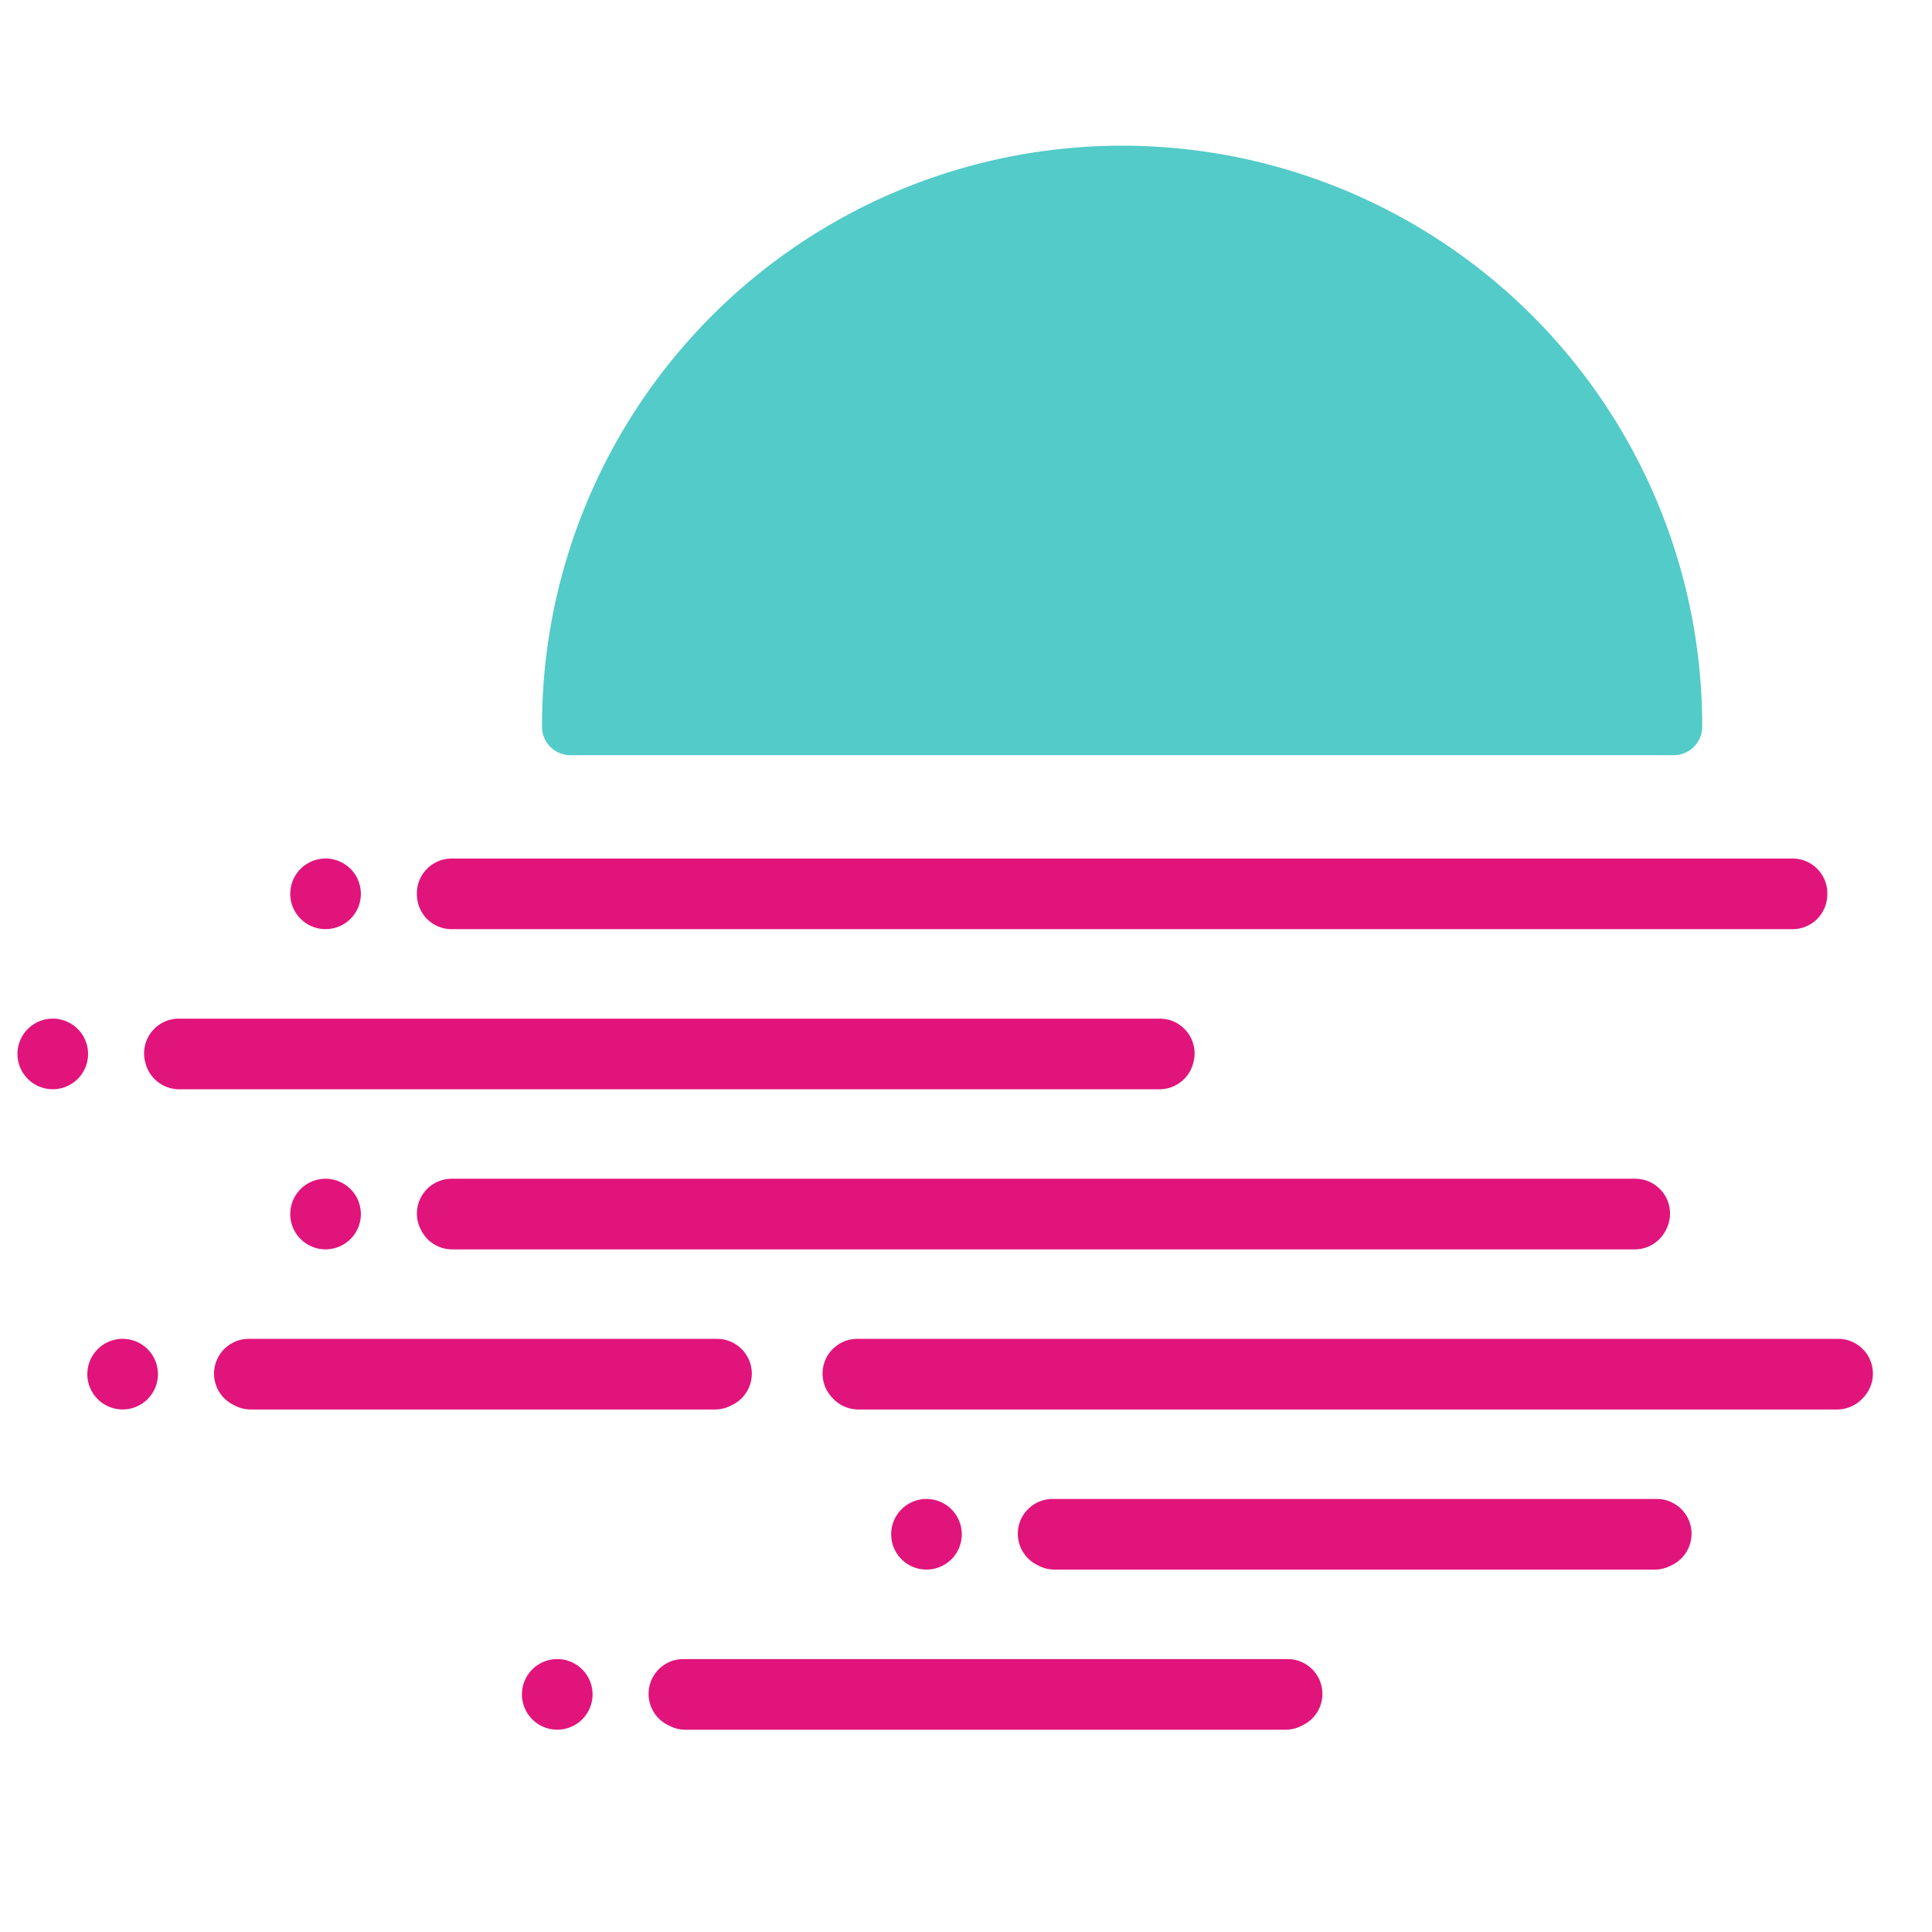 <?xml version="1.0" encoding="utf-8"?>
<svg viewBox="0 0 20 20" width="20" height="20" xmlns="http://www.w3.org/2000/svg">
  <g id="logo-symbol" transform="matrix(0.098, 0, 0, 0.098, -8.149, -28.872)" style="">
    <rect id="Rectangle_37" data-name="Rectangle 37" width="200" height="200" transform="translate(83 294)" fill="none"/>
    <g id="symbol" transform="translate(-224.332 64.165)">
      <path id="Path_185" data-name="Path 185" d="M808.276,400.23A61.3,61.3,0,0,0,747,461.543h0c0,.043,0,.084,0,.128l0,.1a3.016,3.016,0,0,0,3.017,2.845H866.534a3.015,3.015,0,0,0,3.016-2.845l.005-.1c0-.044,0-.085,0-.128h0A61.3,61.3,0,0,0,808.276,400.23Z" transform="translate(-382.261 -154.395)" fill="#53cbc8"/>
      <path id="Path_186" data-name="Path 186" d="M673.015,617.7a3.729,3.729,0,1,1-3.73-3.732A3.73,3.73,0,0,1,673.015,617.7Z" transform="translate(-348.846 -242.095)" fill="#e1147b"/>
      <path id="Path_187" data-name="Path 187" d="M853.29,585.287H728.267a3.677,3.677,0,0,0-3.231,5.423c.02.039.041.078.062.116a3.668,3.668,0,0,0,3.232,1.924h124.9a3.669,3.669,0,0,0,3.232-1.924l.062-.116A3.678,3.678,0,0,0,853.29,585.287Z" transform="translate(-373.07 -230.326)" fill="#e1147b"/>
      <path id="Path_188" data-name="Path 188" d="M869.9,527.924H728.262a3.681,3.681,0,0,0-3.666,3.887c0,.039,0,.078.006.117a3.665,3.665,0,0,0,3.667,3.459H869.9a3.666,3.666,0,0,0,3.667-3.459c0-.039,0-.078.006-.117A3.681,3.681,0,0,0,869.9,527.924Z" transform="translate(-373.068 -206.789)" fill="#e1147b"/>
      <path id="Path_189" data-name="Path 189" d="M833.6,671.331H769.767a3.675,3.675,0,0,0-1.638,6.964l.234.117a3.657,3.657,0,0,0,1.637.382h63.364a3.662,3.662,0,0,0,1.638-.382l.233-.117A3.675,3.675,0,0,0,833.6,671.331Z" transform="translate(-390.097 -265.632)" fill="#e1147b"/>
      <path id="Path_190" data-name="Path 190" d="M899.737,642.649H835.906a3.676,3.676,0,0,0-1.637,6.964l.233.117a3.668,3.668,0,0,0,1.638.381H899.5a3.665,3.665,0,0,0,1.638-.381l.233-.117A3.676,3.676,0,0,0,899.737,642.649Z" transform="translate(-417.236 -253.863)" fill="#e1147b"/>
      <path id="Path_191" data-name="Path 191" d="M798.341,620.256l-.108-.116a3.674,3.674,0,0,1,2.694-6.173h103.6a3.674,3.674,0,0,1,2.694,6.173l-.108.116a3.7,3.7,0,0,1-2.693,1.174H801.034A3.7,3.7,0,0,1,798.341,620.256Z" transform="translate(-402.878 -242.095)" fill="#e1147b"/>
      <path id="Path_192" data-name="Path 192" d="M691.913,613.968h49.472a3.676,3.676,0,0,1,1.637,6.964l-.233.117a3.657,3.657,0,0,1-1.637.382h-49a3.658,3.658,0,0,1-1.638-.382l-.233-.117A3.676,3.676,0,0,1,691.913,613.968Z" transform="translate(-358.154 -242.095)" fill="#e1147b"/>
      <path id="Path_193" data-name="Path 193" d="M709.367,531.655a3.729,3.729,0,1,1-3.73-3.731A3.73,3.73,0,0,1,709.367,531.655Z" transform="translate(-363.763 -206.789)" fill="#e1147b"/>
      <path id="Path_194" data-name="Path 194" d="M786.534,561.345c.01-.038.02-.078.031-.116a3.672,3.672,0,0,0-3.549-4.622H679.4a3.671,3.671,0,0,0-3.549,4.622c.01.038.021.078.032.116a3.681,3.681,0,0,0,3.547,2.724H782.986a3.683,3.683,0,0,0,3.548-2.724" transform="translate(-353.019 -218.558)" fill="#e1147b"/>
      <path id="Path_195" data-name="Path 195" d="M660.5,560.337a3.729,3.729,0,1,1-3.729-3.731A3.731,3.731,0,0,1,660.5,560.337Z" transform="translate(-343.711 -218.558)" fill="#e1147b"/>
      <path id="Path_196" data-name="Path 196" d="M709.367,589.018a3.729,3.729,0,1,1-3.73-3.731A3.731,3.731,0,0,1,709.367,589.018Z" transform="translate(-363.763 -230.326)" fill="#e1147b"/>
      <path id="Path_197" data-name="Path 197" d="M817.008,646.381a3.729,3.729,0,1,1-3.73-3.731A3.73,3.73,0,0,1,817.008,646.381Z" transform="translate(-407.928 -253.863)" fill="#e1147b"/>
      <path id="Path_198" data-name="Path 198" d="M750.868,675.063a3.729,3.729,0,1,1-3.729-3.731A3.73,3.73,0,0,1,750.868,675.063Z" transform="translate(-380.79 -265.632)" fill="#e1147b"/>
    </g>
  </g>
</svg>